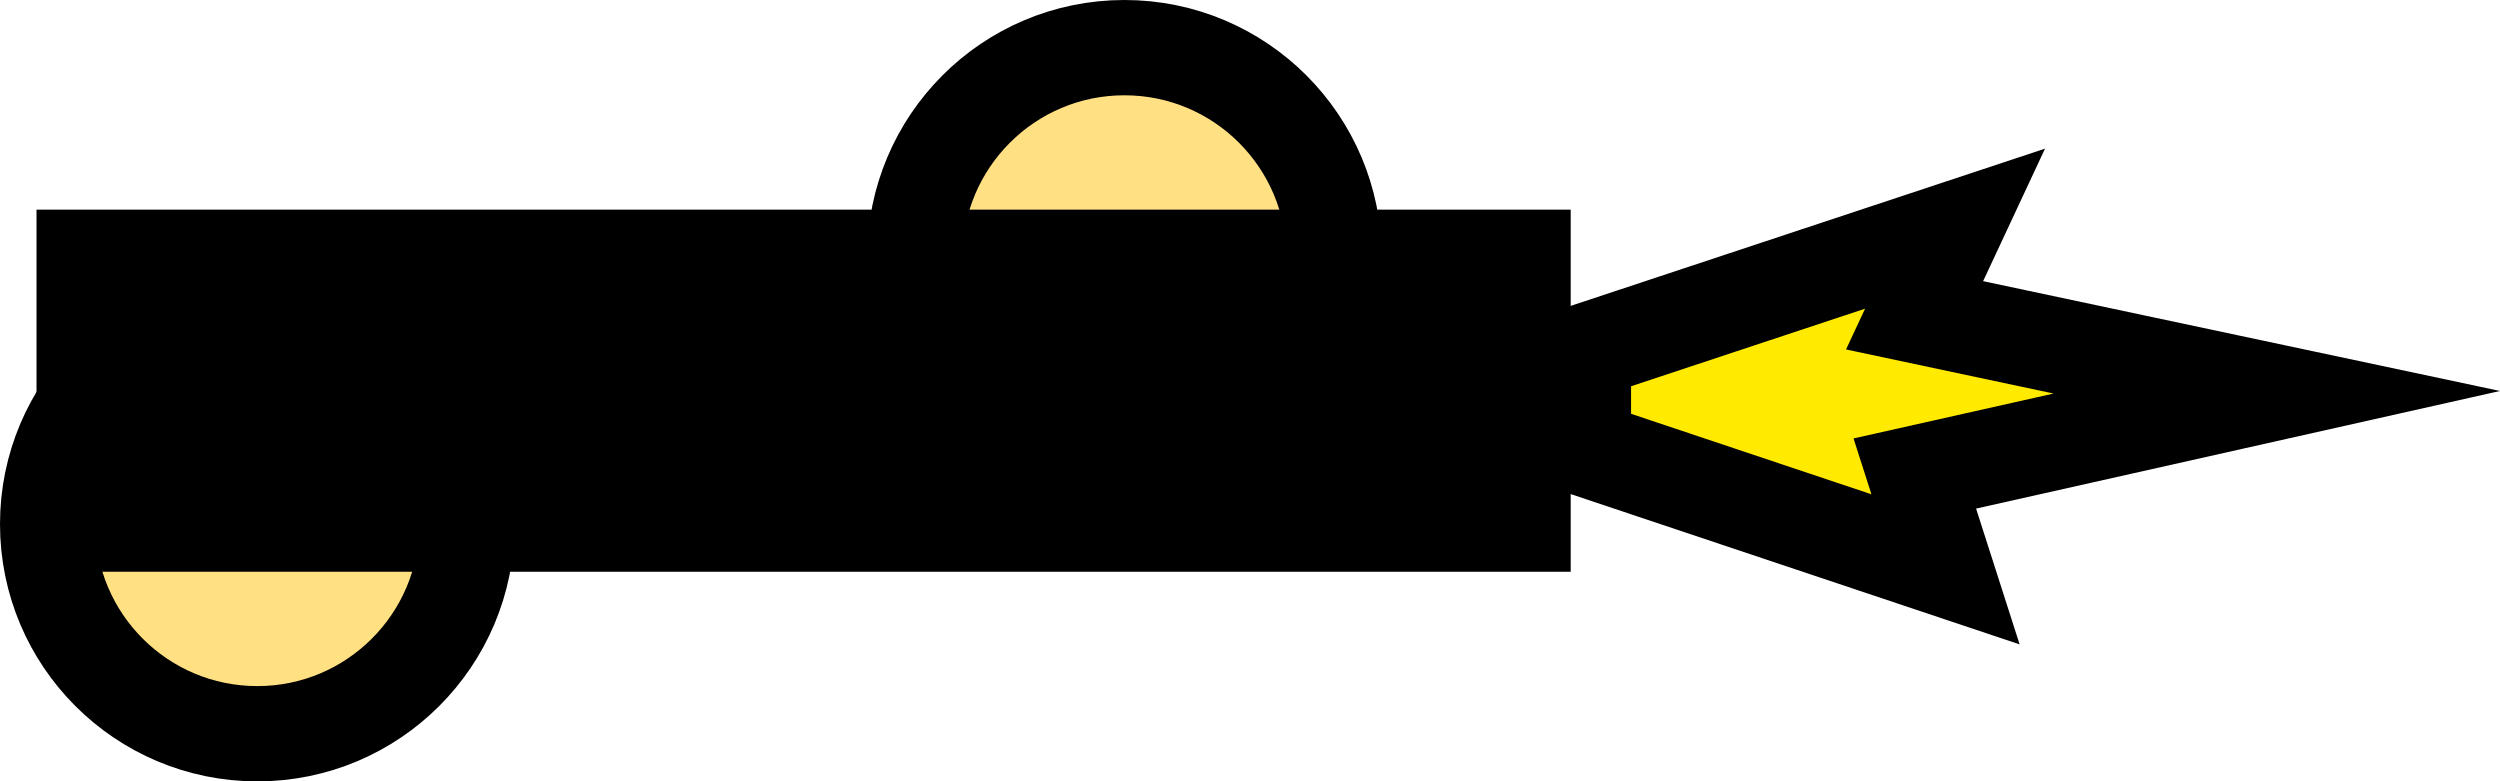 <svg version="1.1" xmlns="http://www.w3.org/2000/svg" xmlns:xlink="http://www.w3.org/1999/xlink" width="65.589" height="20.5" viewBox="0,0,65.589,20.5"><g transform="translate(-333.5,-172.625)"><g data-paper-data="{&quot;isPaintingLayer&quot;:true}" fill-rule="nonzero" stroke="#000000" stroke-width="2.5" stroke-linecap="butt" stroke-linejoin="miter" stroke-miterlimit="10" stroke-dasharray="" stroke-dashoffset="0" style="mix-blend-mode: normal"><path d="M357.5,179.375c0,-3.038 2.462,-5.5 5.5,-5.5c3.038,0 5.5,2.462 5.5,5.5c0,3.038 -2.462,5.5 -5.5,5.5c-3.038,0 -5.5,-2.462 -5.5,-5.5z" fill="#ffe082"/><path d="M334.75,186.375c0,-3.038 2.462,-5.5 5.5,-5.5c3.038,0 5.5,2.462 5.5,5.5c0,3.038 -2.462,5.5 -5.5,5.5c-3.038,0 -5.5,-2.462 -5.5,-5.5z" fill="#ffe082"/><path d="M335.708,186.375v-7h37.75v7z" fill="#000000"/><path d="M375.042,184.381v-2.525l9.75,-3.232l-1.062,2.273l9.503,2.019l-9.497,2.132l0.806,2.514z" fill="#ffea00"/></g></g></svg>